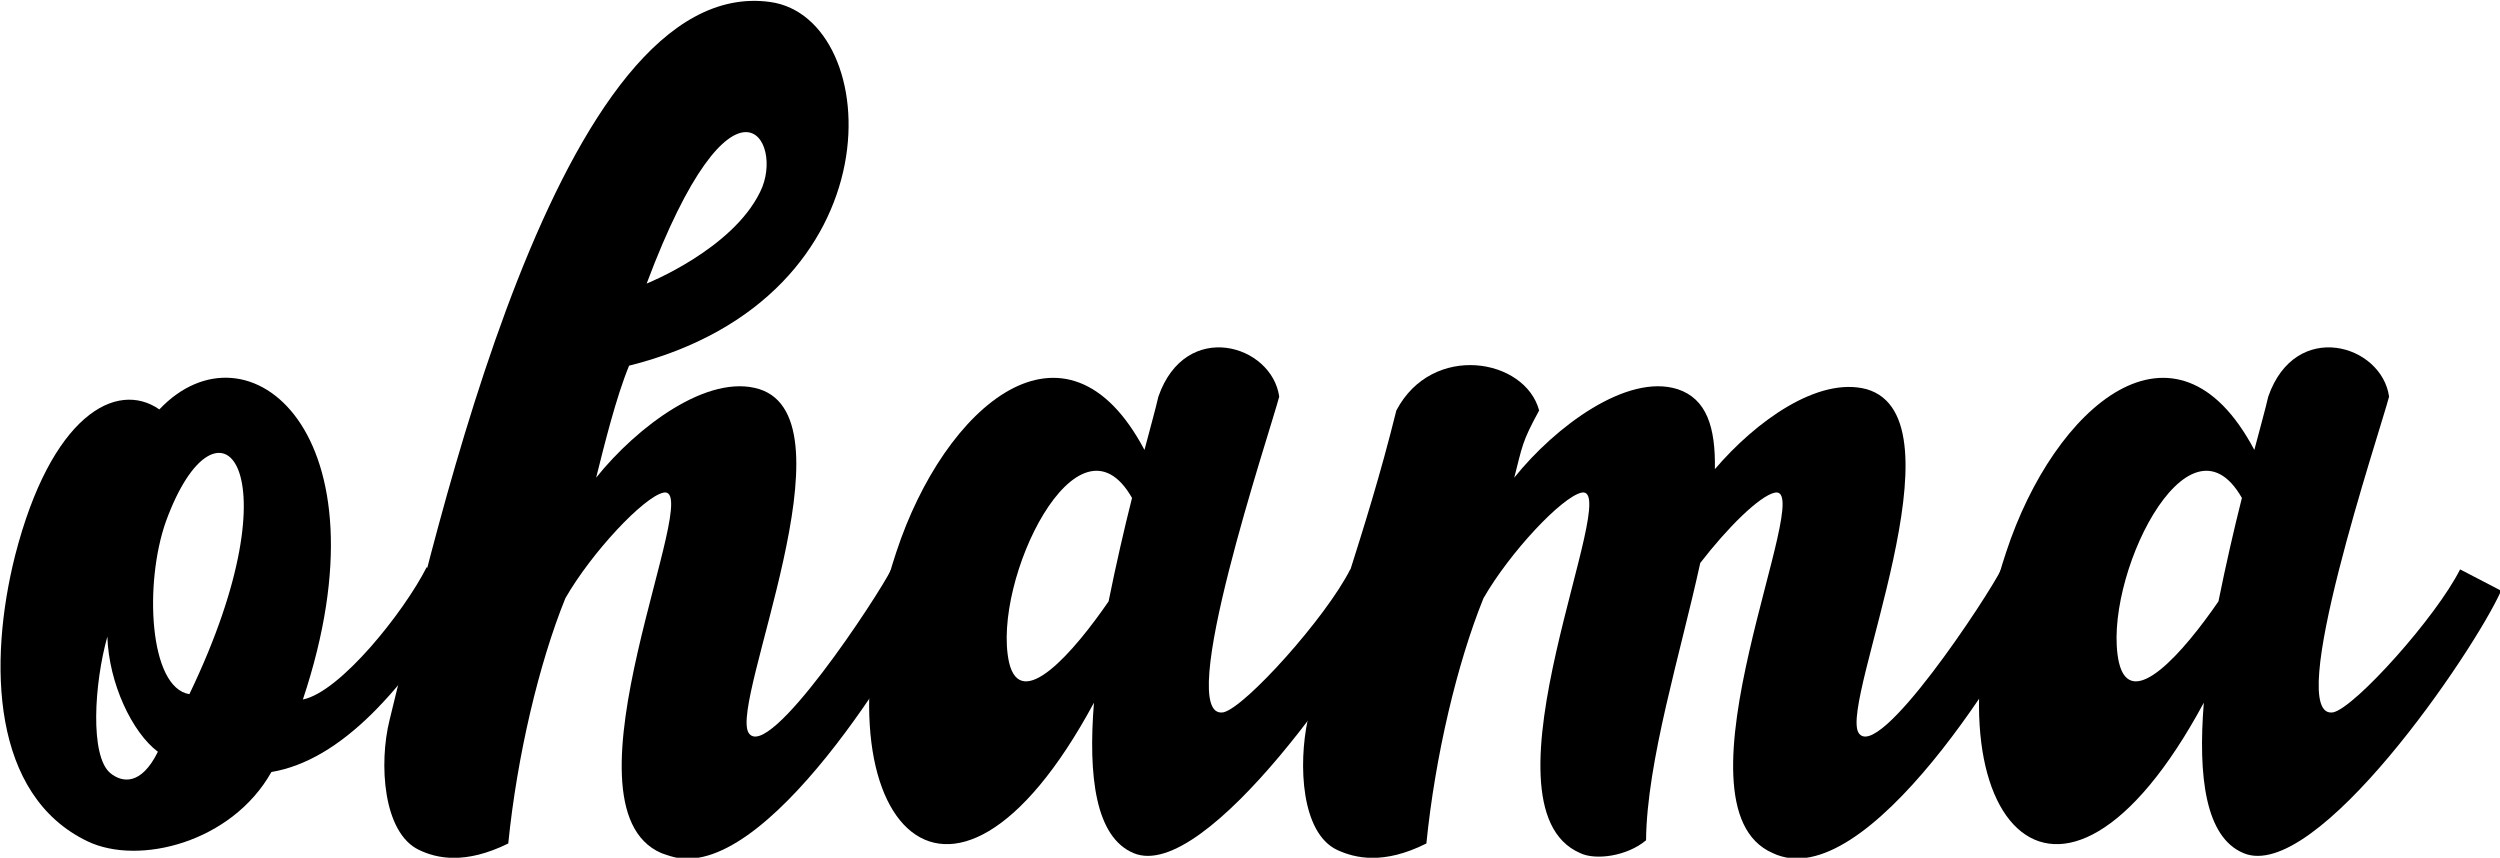 <?xml version="1.0" encoding="UTF-8" standalone="no"?>
<!-- Created with Inkscape (http://www.inkscape.org/) -->

<svg
   xmlns:dc="http://purl.org/dc/elements/1.1/"
   xmlns:cc="http://creativecommons.org/ns#"
   xmlns:rdf="http://www.w3.org/1999/02/22-rdf-syntax-ns#"
   xmlns:svg="http://www.w3.org/2000/svg"
   xmlns="http://www.w3.org/2000/svg"
   xmlns:sodipodi="http://sodipodi.sourceforge.net/DTD/sodipodi-0.dtd"
   xmlns:inkscape="http://www.inkscape.org/namespaces/inkscape"
   width="128.366mm"
   height="44.042mm"
   viewBox="0 0 128.366 44.042"
   version="1.1"
   id="svg3827"
   inkscape:version="0.92.4 (5da689c313, 2019-01-14)"
   sodipodi:docname="ohama1.svg">
  <defs
     id="defs3821" />
  <sodipodi:namedview
     id="base"
     pagecolor="#ffffff"
     bordercolor="#666666"
     borderopacity="1.0"
     inkscape:pageopacity="0.0"
     inkscape:pageshadow="2"
     inkscape:zoom="0.35"
     inkscape:cx="-203.85095"
     inkscape:cy="-18.553697"
     inkscape:document-units="mm"
     inkscape:current-layer="layer1"
     showgrid="false"
     inkscape:showpageshadow="false"
     showborder="false"
     fit-margin-top="0"
     fit-margin-left="0"
     fit-margin-right="0"
     fit-margin-bottom="0"
     inkscape:window-width="1920"
     inkscape:window-height="1017"
     inkscape:window-x="-8"
     inkscape:window-y="-8"
     inkscape:window-maximized="1" />
  <g
     inkscape:label="Layer 1"
     inkscape:groupmode="layer"
     id="layer1"
     transform="translate(-33.903,-99.882)">
    <g
       aria-label="ohama"
       transform="matrix(0.94,0,0,1.369,-86.518,-416.879)"
       style="font-style:normal;font-variant:normal;font-weight:normal;font-stretch:normal;font-size:40px;line-height:1.25;font-family:'The Brandy';-inkscape-font-specification:'The Brandy, Normal';font-variant-ligatures:normal;font-variant-caps:normal;font-variant-numeric:normal;font-feature-settings:normal;text-align:start;letter-spacing:0px;word-spacing:0px;writing-mode:lr-tb;text-anchor:start;fill:#000000;fill-opacity:1;stroke:none"
       id="flowRoot3829">
      <path
         d="m 142.932,406.429 c 3.8,-0.44 7.28,-3.08 10.56,-6.84 l -2.08,-0.84 c -1.24,1.68 -4.72,4.68 -6.76,4.96 4.88,-10.04 -3.04,-14.36 -7.84,-10.88 -2.36,-1.12 -5.92,0.24 -7.88,5.48 -1.48,4.04 -1.28,9 3.96,10.72 2.8,0.92 7.88,0.04 10.04,-2.6 z m -5.76,-9.4 c 2.8,-5.28 7.28,-2.08 1.28,6.48 -2.2,-0.24 -2.48,-4.16 -1.28,-6.48 z m -3.04,9.44 c -1.12,-0.64 -0.88,-3.36 -0.16,-5.12 0.08,1.76 1.36,3.6 2.76,4.32 -0.92,1.28 -1.96,1.16 -2.6,0.8 z"
         style=""
         id="path3837" />
      <path
         d="m 164.75,409.589 c 5.12,1.08 12.84,-7.76 14.32,-9.96 l -2.28,-0.8 c -0.68,0.96 -6.76,7.32 -7.8,6.12 -1,-1.2 5.88,-11.72 0.6,-12.88 -2.8,-0.6 -6.68,1.4 -8.92,3.32 0.44,-1.2 1.08,-3 1.8,-4.2 14.88,-2.56 13.96,-13.04 7.72,-13.64 -11.6,-1.12 -18.28,19.92 -20.8,26.92 -0.6,1.64 -0.36,4.24 1.6,4.88 0.96,0.32 2.52,0.56 4.88,-0.24 0.48,-3.28 1.68,-6.76 3.12,-9.2 1.44,-1.72 4.28,-3.8 5.36,-3.96 2.32,-0.32 -6.04,11.76 -0.12,13.52 0.16,0.04 0.32,0.08 0.52,0.12 z m 4.88,-24.92 c -1.52,2.16 -6.2,3.44 -6.2,3.44 4.72,-8.64 7.6,-5.36 6.2,-3.44 z"
         style=""
         id="path3839" />
      <path
         d="m 187.863,403.829 c -0.32,2.76 0.08,5.04 2.16,5.64 3.96,1.16 12.6,-7.56 14.08,-9.84 l -2.24,-0.8 c -1.32,1.8 -5.72,5.16 -6.92,5.36 -2.8,0.36 2.56,-10.56 3.04,-11.84 -0.4,-1.96 -5.12,-2.92 -6.6,0 -0.16,0.48 -0.44,1.16 -0.76,2 -4.28,-5.56 -10.92,-1.68 -13.56,3.84 -4.76,9.88 2.8,15.84 10.8,5.64 z m -4.64,-1.52 c -0.96,-3.04 3.76,-9.72 6.72,-6.16 -0.44,1.2 -0.88,2.52 -1.28,3.88 -1.88,1.88 -4.8,4.2 -5.44,2.28 z"
         style=""
         id="path3841" />
      <path
         d="m 237.421,398.829 c -0.68,0.96 -6.76,7.32 -7.8,6.12 -1,-1.2 5.92,-11.8 0.44,-12.88 -2.64,-0.48 -6.04,1.2 -8.28,3 0.04,-1.56 -0.44,-2.64 -2.04,-3 -2.76,-0.6 -6.68,1.4 -8.92,3.32 0.44,-1.16 0.4,-1.32 1.36,-2.52 -0.76,-1.96 -5.84,-2.56 -7.8,0 -1.76,4.88 -3.68,7.96 -4.84,11.6 -0.52,1.68 -0.36,4.24 1.6,4.88 1,0.32 2.56,0.56 4.88,-0.24 0.48,-3.28 1.68,-6.76 3.12,-9.2 1.44,-1.72 4.28,-3.8 5.36,-3.96 2.32,-0.32 -6,11.76 -0.08,13.52 0.84,0.28 2.56,0.12 3.6,-0.48 0.04,-2.96 1.88,-7 2.96,-10.4 1.48,-1.32 3.24,-2.52 4.08,-2.64 2.32,-0.32 -6.04,11.76 -0.12,13.52 5.12,1.68 13.24,-7.56 14.72,-9.84 z"
         style=""
         id="path3843" />
      <path
         d="m 248.488,403.829 c -0.32,2.76 0.08,5.04 2.16,5.64 3.96,1.16 12.6,-7.56 14.08,-9.84 l -2.24,-0.8 c -1.32,1.8 -5.72,5.16 -6.92,5.36 -2.8,0.36 2.56,-10.56 3.04,-11.84 -0.4,-1.96 -5.12,-2.92 -6.6,0 -0.16,0.48 -0.44,1.16 -0.76,2 -4.28,-5.56 -10.92,-1.68 -13.56,3.84 -4.76,9.88 2.8,15.84 10.8,5.64 z m -4.64,-1.52 c -0.96,-3.04 3.76,-9.72 6.72,-6.16 -0.44,1.2 -0.88,2.52 -1.28,3.88 -1.88,1.88 -4.8,4.2 -5.44,2.28 z"
         style=""
         id="path3845" />
    </g>
  </g>
</svg>
